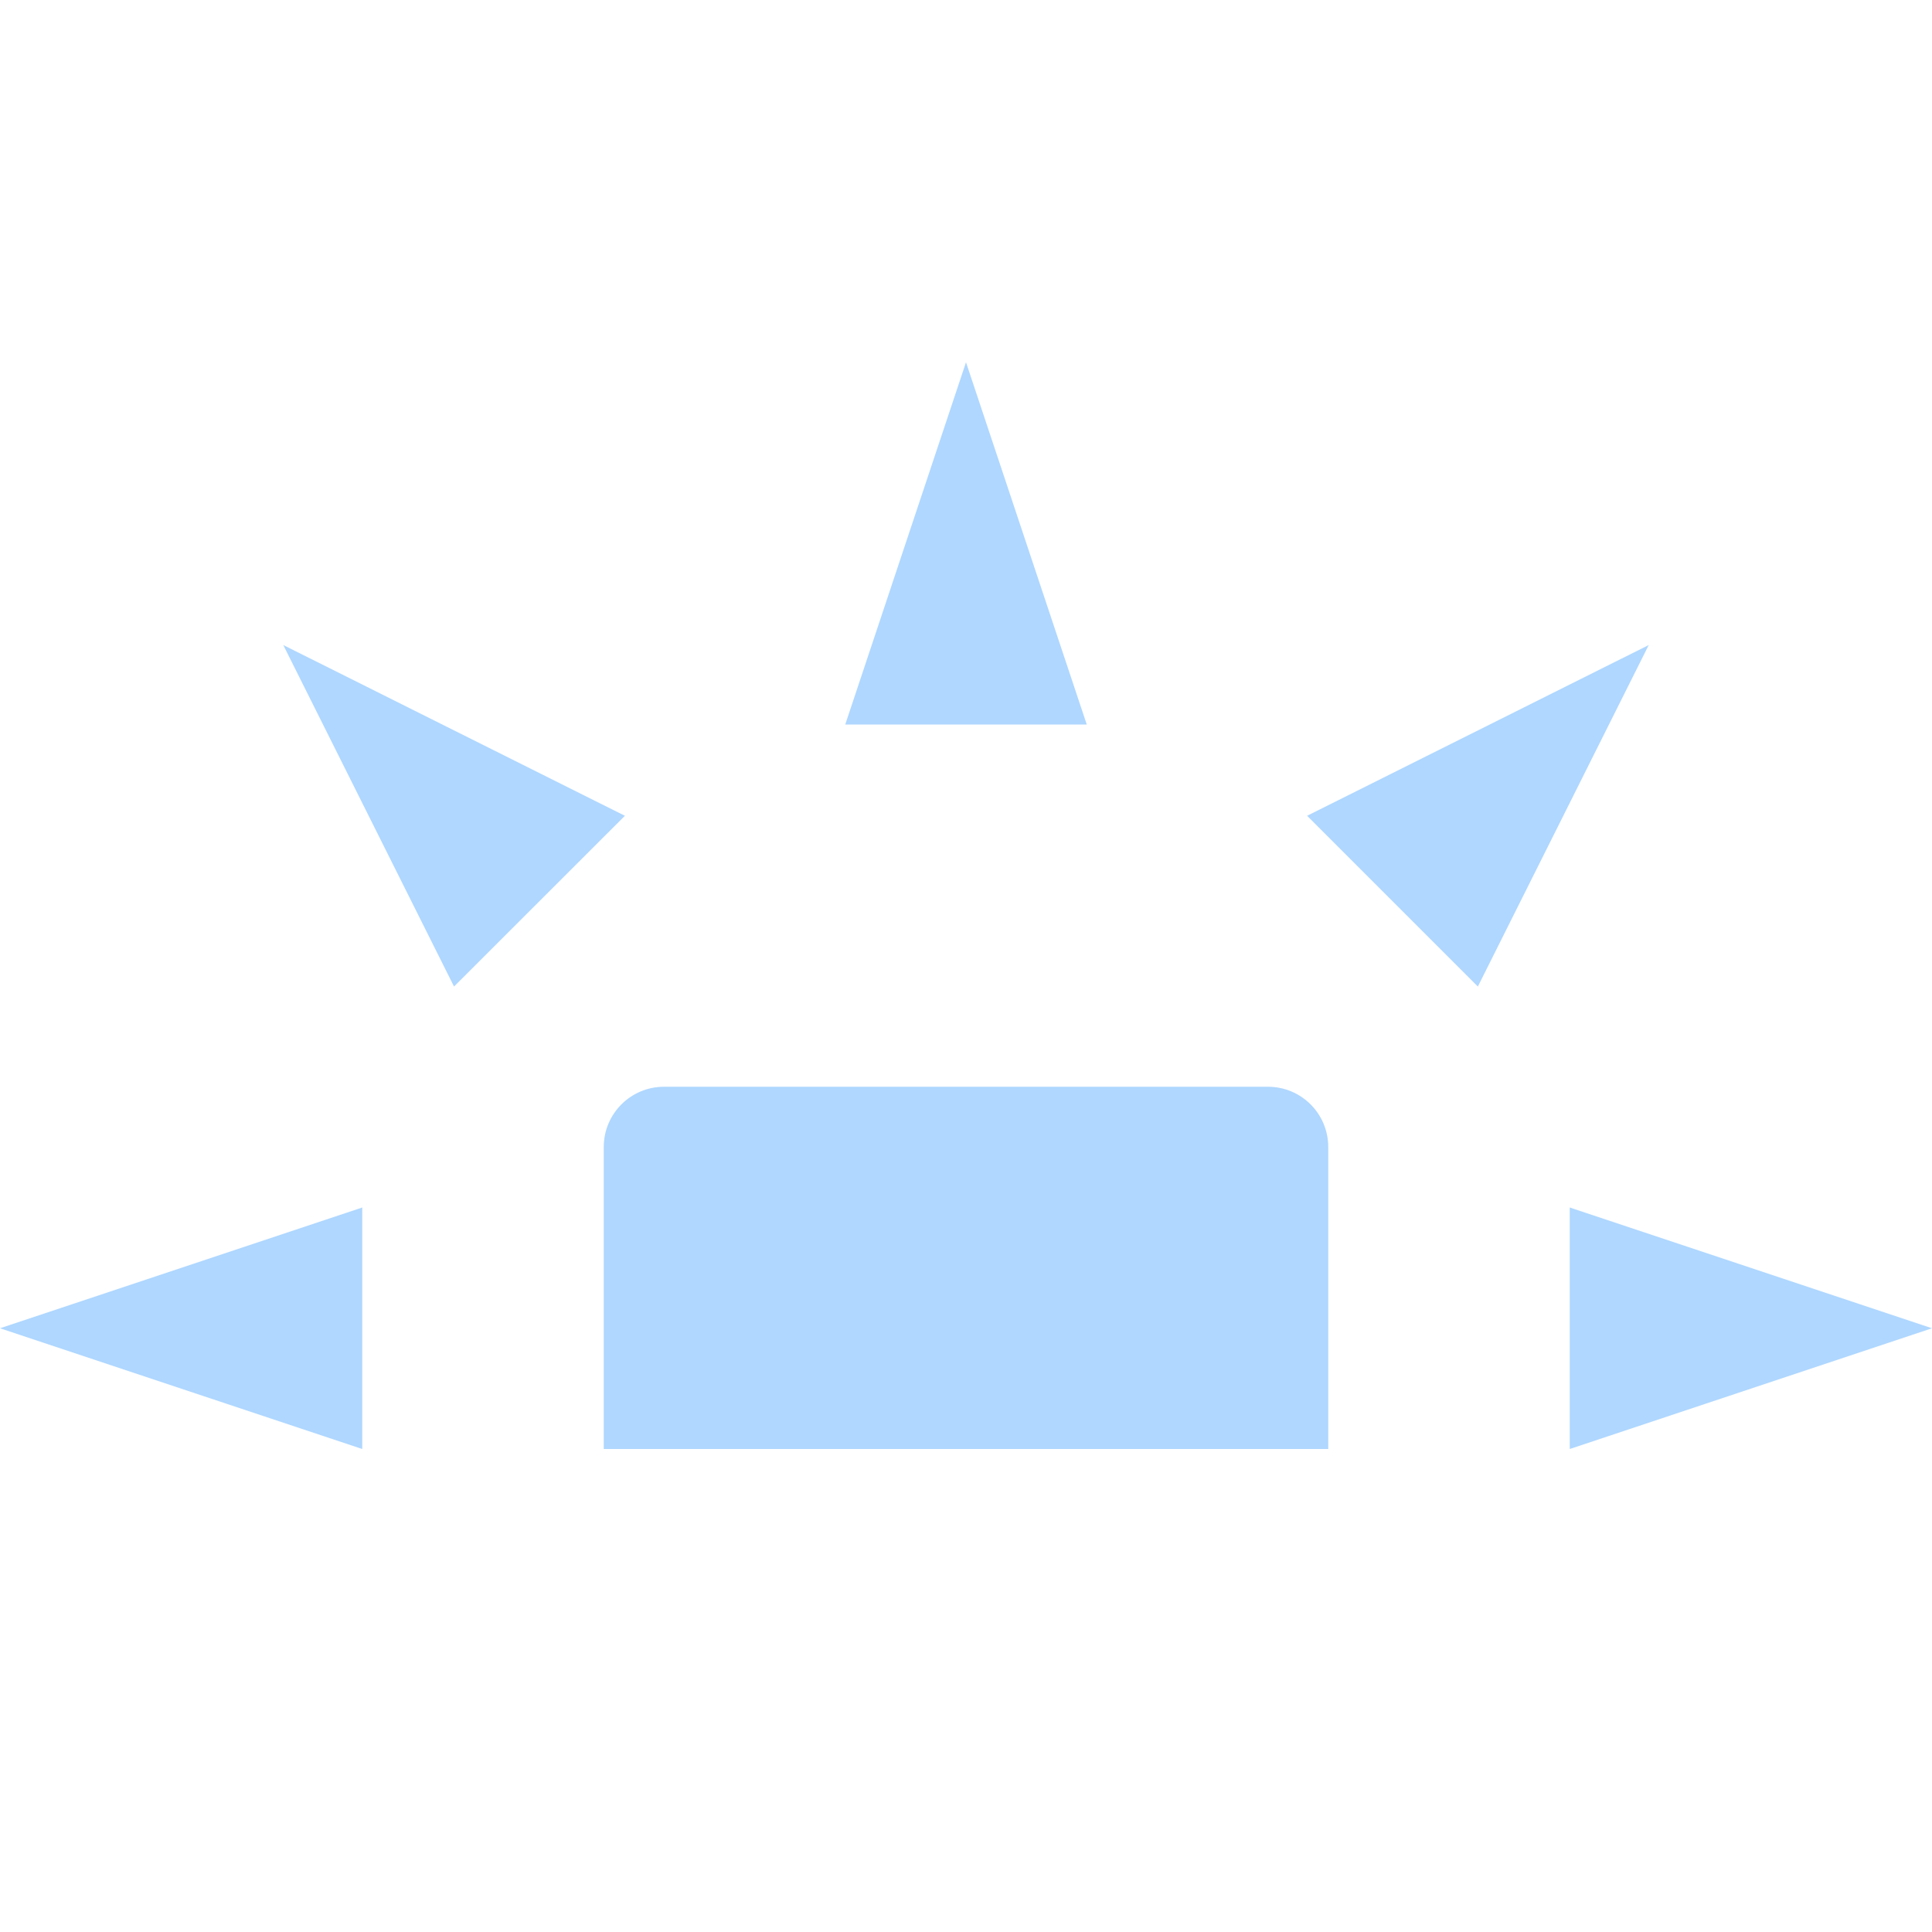 <svg xmlns="http://www.w3.org/2000/svg" width="16" height="16" version="1.1">
 <path style="fill:#afd7ff" d="M 5.5,9 C 5.223,9 5,9.223 5,9.5 V 12 H 11 V 9.5 C 11,9.223 10.777,9 10.5,9 Z"/>
 <path style="fill:#afd7ff" d="M 3,12 V 10 L 0,11 Z"/>
 <path style="fill:#afd7ff" d="M 7,6 H 9 L 8,3 Z"/>
 <path style="fill:#afd7ff" d="M 13,10 V 12 L 16,11 Z"/>
 <path style="fill:#afd7ff" d="M 10.825,6.756 12.239,8.17 13.654,5.342 Z"/>
 <path style="fill:#afd7ff" d="M 3.76,8.17 5.175,6.756 2.346,5.342 Z"/>
</svg>
